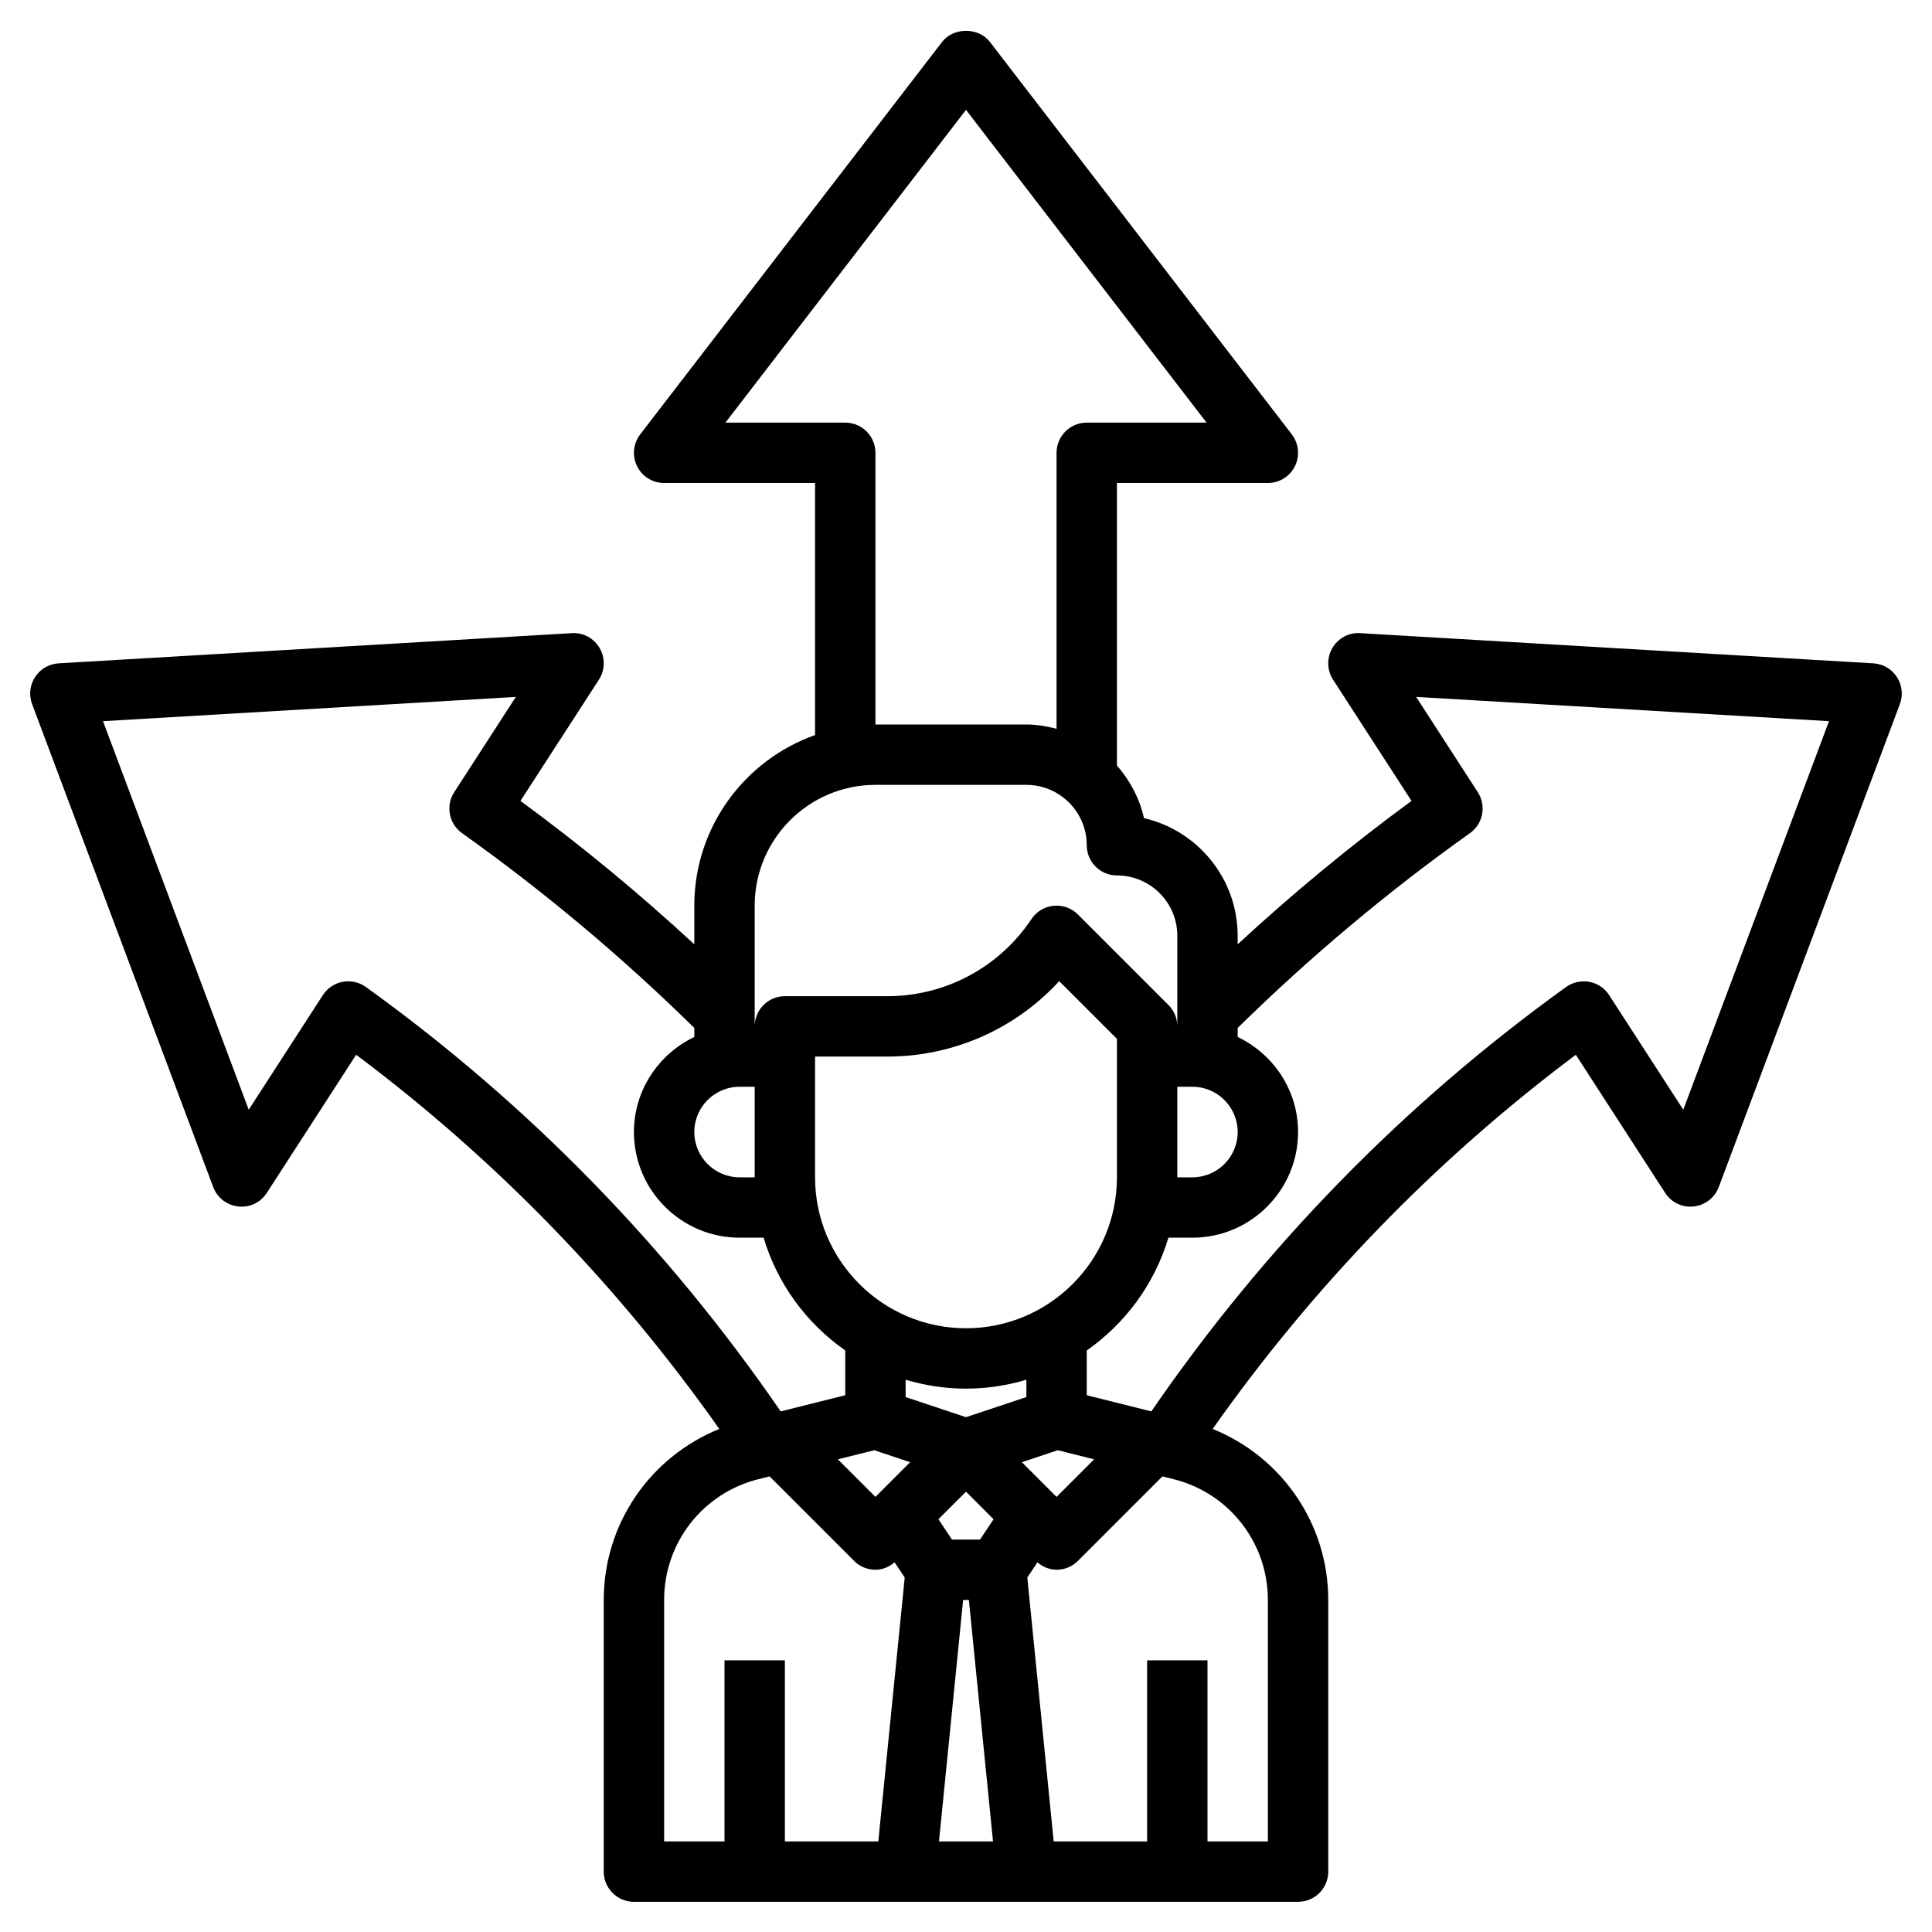 <svg id="Layer_3" enable-background="new 0 0 64 64" height="512" viewBox="0 0 64 64" width="512" xmlns="http://www.w3.org/2000/svg"><g><path d="m42 16c.381 0 .729-.216.897-.558s.128-.75-.104-1.052l-10-13c-.379-.492-1.207-.492-1.586 0l-10 13c-.232.302-.272.71-.104 1.052s.516.558.897.558h5v8.35c-2.327.826-4 3.043-4 5.65v1.282c-1.825-1.689-3.753-3.28-5.759-4.751l2.599-4.016c.204-.316.214-.721.024-1.046s-.543-.522-.923-.495l-17 1c-.317.019-.606.187-.779.453-.174.267-.21.599-.099.896l6 16c.133.354.453.603.829.643.384.044.742-.134.947-.451l2.959-4.575c4.654 3.486 8.686 7.653 12.03 12.396-2.287.924-3.828 3.139-3.828 5.664v9c0 .552.447 1 1 1h22c.553 0 1-.448 1-1v-9c0-2.525-1.541-4.74-3.829-5.664 3.344-4.743 7.377-8.909 12.03-12.395l2.959 4.574c.205.317.564.494.947.451.376-.041.696-.29.829-.643l6-16c.111-.297.075-.63-.099-.896-.173-.266-.462-.434-.779-.453l-17-1c-.372-.03-.733.169-.923.495s-.18.73.024 1.046l2.599 4.016c-2.006 1.471-3.933 3.063-5.759 4.751v-.282c0-1.897-1.327-3.489-3.102-3.898-.15-.658-.465-1.252-.897-1.742v-9.36zm-14-2h-3.969l7.969-10.36 7.969 10.36h-3.969c-.553 0-1 .448-1 1v9.142c-.321-.084-.653-.142-1-.142h-5v-9c0-.552-.447-1-1-1zm-3 25h-.5c-.827 0-1.5-.673-1.5-1.5s.673-1.5 1.5-1.5h.5zm-12.879-6.305c-.223-.161-.502-.221-.771-.171-.269.051-.505.21-.654.439l-2.457 3.798-4.827-12.871 13.676-.804-2.042 3.156c-.29.449-.176 1.048.261 1.358 2.727 1.939 5.31 4.111 7.693 6.452v.299c-1.178.564-2 1.758-2 3.149 0 1.93 1.57 3.5 3.5 3.5h.795c.457 1.531 1.425 2.841 2.705 3.736v1.483l-2.139.535c-3.746-5.451-8.359-10.183-13.74-14.059zm16.839 15.346 1.189.396-1.149 1.149-1.244-1.244zm2.945 4.959h.19l.8 8h-1.79zm.56-2h-.93l-.449-.673.914-.913.913.913zm2.535-1.414-1.149-1.149 1.189-.396 1.204.301zm-1-3.307-2 .667-2-.667v-.574c.634.19 1.305.295 2 .295s1.366-.105 2-.295zm-2-2.279c-2.757 0-5-2.243-5-5v-4h2.395c2.187 0 4.241-.916 5.693-2.498l1.912 1.912v4.586c0 2.757-2.243 5-5 5zm-10 9c0-1.896 1.284-3.54 3.122-4l.371-.093 2.8 2.8c.195.195.451.293.707.293.228 0 .45-.09.635-.245l.335.502-.875 8.743h-3.095v-6h-2v6h-2zm20 0v8h-2v-6h-2v6h-3.095l-.874-8.743.335-.502c.184.155.406.245.634.245.256 0 .512-.098.707-.293l2.8-2.8.371.093c1.838.46 3.122 2.104 3.122 4zm6.693-25.4c.437-.31.551-.909.261-1.358l-2.042-3.156 13.676.804-4.827 12.871-2.457-3.798c-.149-.23-.386-.389-.654-.439-.268-.048-.548.012-.77.171-5.382 3.876-9.995 8.608-13.741 14.059l-2.139-.535v-1.483c1.28-.895 2.248-2.206 2.705-3.736h.795c1.93 0 3.5-1.57 3.5-3.5 0-1.391-.822-2.585-2-3.149v-.299c2.383-2.341 4.966-4.513 7.693-6.452zm-9.693 8.4h.5c.827 0 1.5.673 1.5 1.5s-.673 1.5-1.5 1.5h-.5zm0-5v3c0-.265-.105-.52-.293-.707l-3-3c-.211-.211-.5-.318-.806-.288-.298.029-.567.191-.733.44-1.066 1.6-2.851 2.555-4.773 2.555h-3.395c-.553 0-1 .448-1 1v-4c0-2.206 1.794-4 4-4h5c1.103 0 2 .897 2 2 0 .552.447 1 1 1 1.103 0 2 .897 2 2z"/></g></svg>